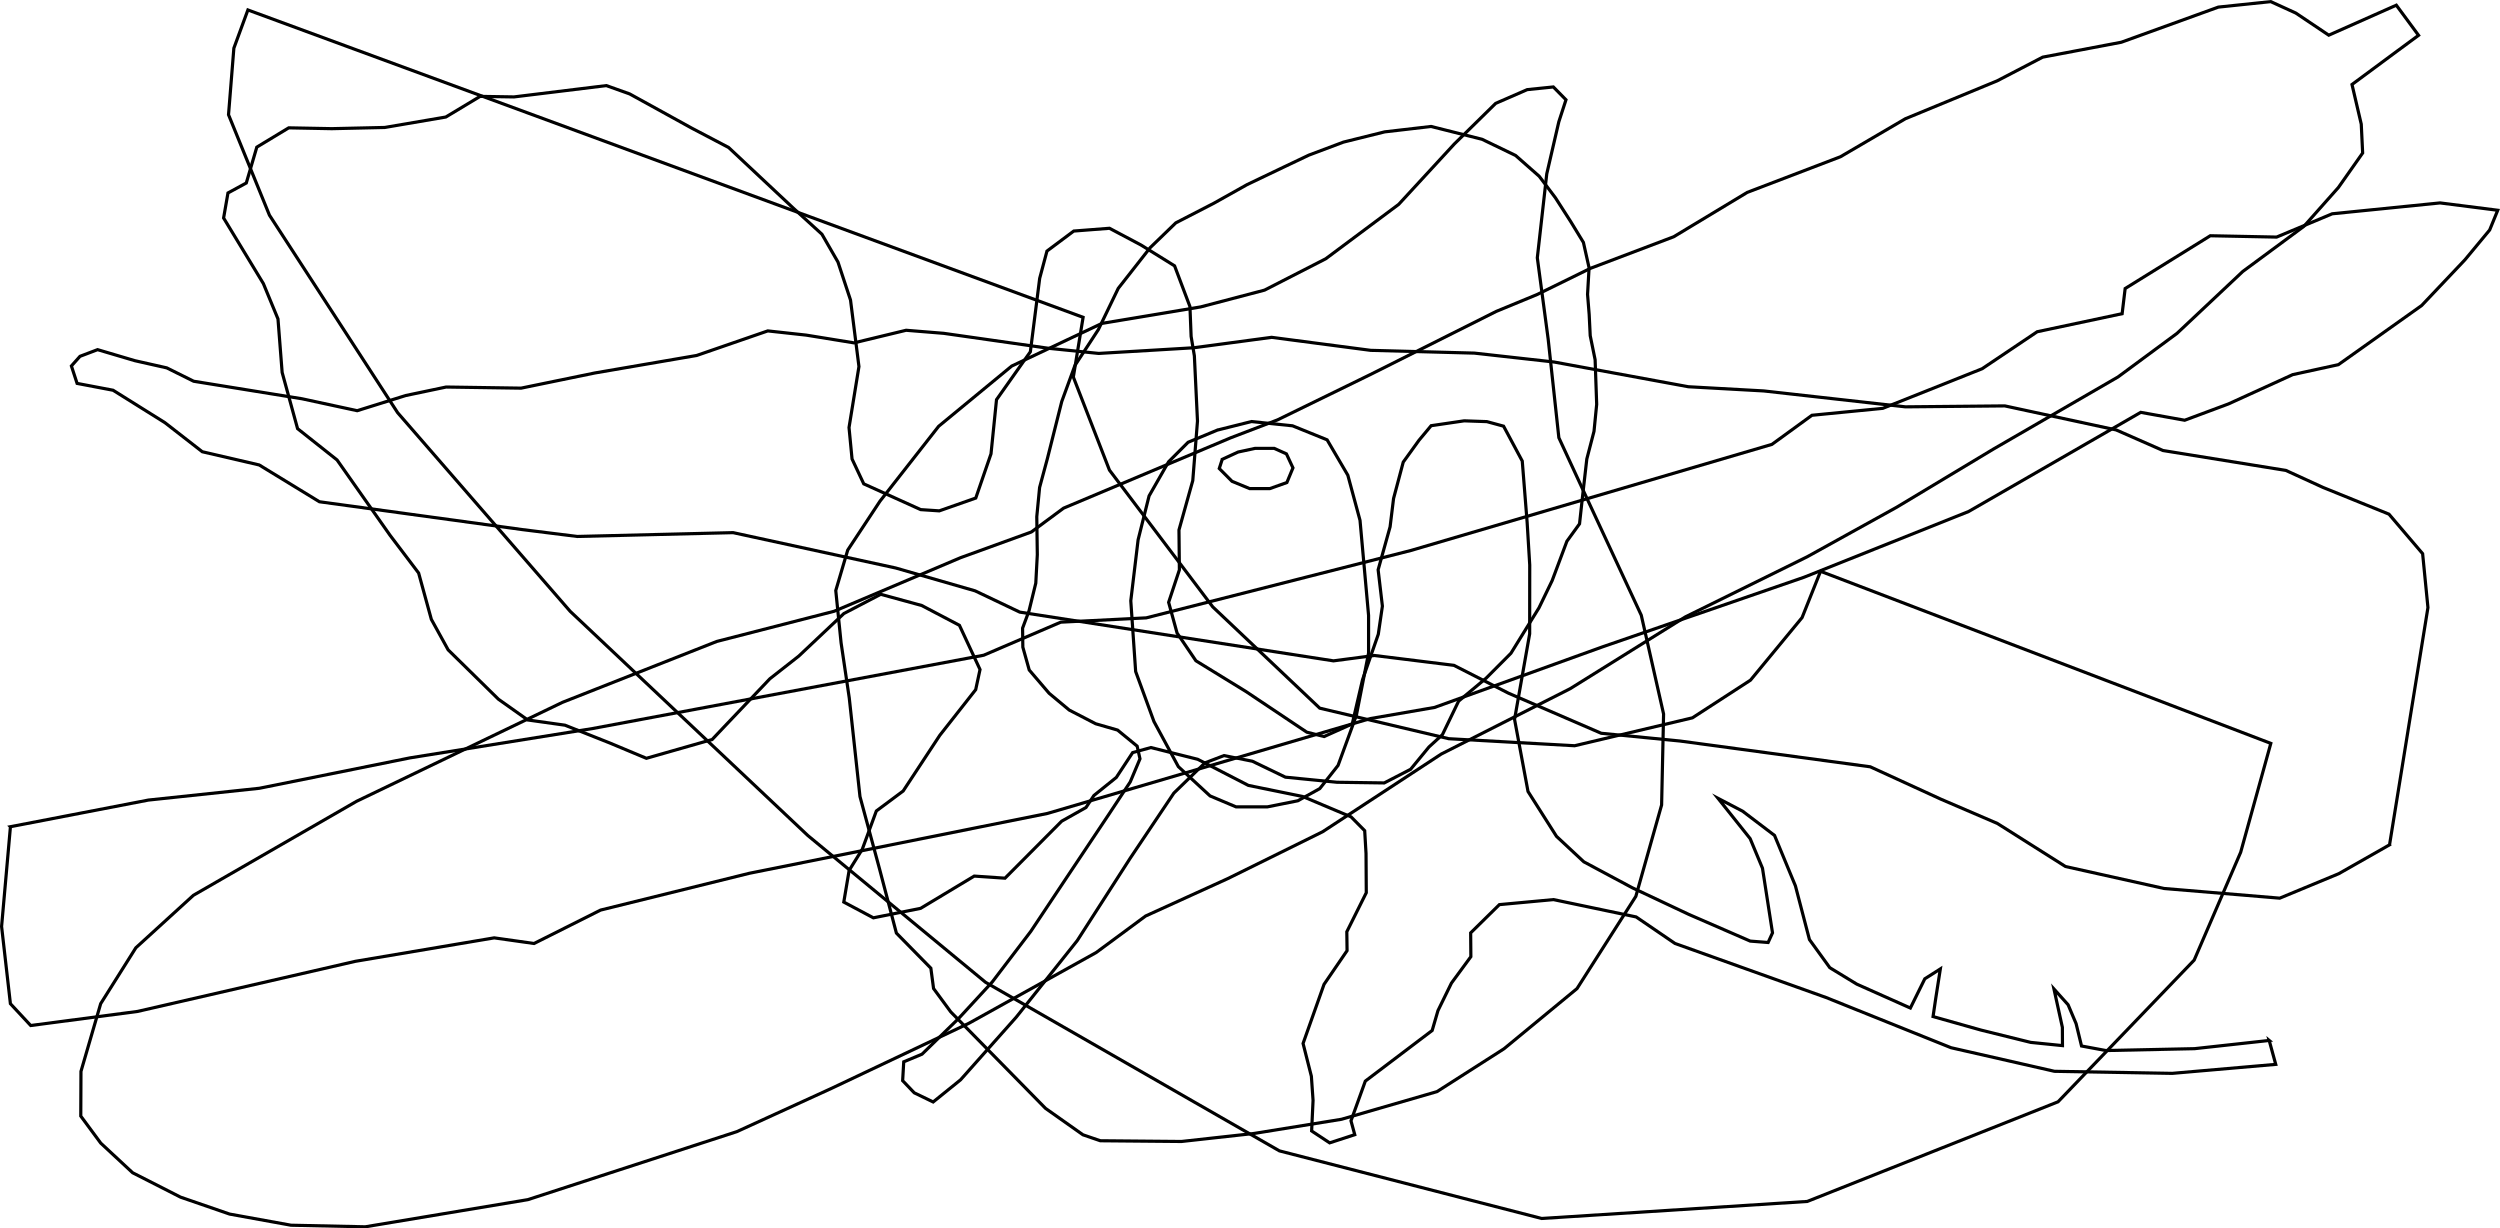 <svg id="Layer_2" xmlns="http://www.w3.org/2000/svg" viewBox="0 0 785.8 386.11">
  <g id="salad-ingredients">
    <path id="carrot" fill="none" stroke="currentColor" stroke-width="1" stroke-miterlimit="10" d="m751.08 265.54 3.85-23.76 2.52-15.61 5.7-35.2-1.67-16.94-10.58-12.42-20.68-8.38-11.73-5.37-38.62-6.25-14.74-6.48-34.98-7.55-31.22.3-44.54-5-23.71-1.32-42.19-7.77-25.06-2.8-32.6-.87-31.14-4.09-24.46 3.28-29.88 1.78-15.8-1.62-32.93-4.7-11.81-.96-16.38 3.96-15.04-2.44-12.06-1.32-22.35 7.72-32.06 5.51-23.13 4.76-23.56-.35-12.71 2.67-15.25 4.77-17.34-3.75-15.65-2.53-18.41-2.98-8.45-4.2-10.03-2.26-11.72-3.47-5.53 2.1-2.7 3.03 1.79 5.48 11.31 2.15 16.29 10.19 11.75 9.14 17.9 4.16 18.91 11.56 63.76 8.75 17.28 2.16 49-1.2 51.1 11.11 24.97 7.19 14.03 6.68 98.6 15.32 12.86-1.69 25.01 3.1 17.16 8.76 29.13 12.59 24.79 2.44 59.78 8.1 22.27 10.21 17.67 7.59 21.42 13.54 31 6.91 36.34 3.04 18.57-7.7 15.95-9.07z"/>
    <path id="asparagus" fill="none" stroke="currentColor" stroke-width="1" stroke-miterlimit="10" d="M3.28 259.85.5 291.21l2.77 24.27 6.38 6.86 33.6-4.43 68.45-15.75 43.64-7.37 12.52 1.77 20.91-10.5 46.77-11.57 93.73-18.82 101.49-29.82 20.15-3.49 52.76-19.03 63.37-21.89 51.73-20.66 54.1-31.17 13.82 2.48 13.76-5.13 20.2-9.21 14.35-3.13 26.17-18.59 13.6-14.36 7.78-9.38 2.54-6.2-18.13-2.31-33.9 3.42-17.48 7.32-20.84-.42-26.76 16.59-.95 7.91-26.69 5.67-17.31 11.63-31.24 12.45-22.26 2.18-12.58 9.15-113.45 33.34-83.22 21.19-26.87 1.35-24.21 10.39-123.02 23.06-57.28 9.2-47.37 9.56-34.9 3.71-43.35 8.37z"/>
    <path id="onion" fill="none" stroke="currentColor" stroke-width="1" stroke-miterlimit="10" d="m457.11 45.27 13.01-12.78 9.92-4.32 8.21-.84 3.97 4.04-2.25 6.91-3.79 16.36-2.97 26.39 3.41 25.54 3.36 31.01 8.04 17.38 17.87 38.43 7.01 31.04-.62 28.59-8.1 28.72-18.49 28.99-22.95 18.92-21.07 13.47-30 8.69-27.52 4.46-22.79 2.52-25.51-.23-5.45-1.87-11.77-8.31-29.79-30.33-5.4-7.34-.85-6.39-10.83-11.03-5.28-20.09-6.17-22.83-3.37-31.01-2.57-17.33-1.67-16.41 3.76-12.72 10.16-15.4 18.43-23.52L318 115.06l28.36-13.41 31.03-5.18 20.09-5.28 19.22-9.85 22.93-17.1 17.48-18.97z"/>
    <path id="cucumber" fill="none" stroke="currentColor" stroke-width="1" stroke-miterlimit="10" d="m731.98 11.06 21.23-9.43 6.99 9.47-6.76 4.98-14.16 10.48 2.91 12.46.44 9.07-7.64 10.86-10.83 12.19-19.21 14.19-20.68 19.46-18.53 13.69-39.18 22.68-30.37 18.26-28.16 15.59-38.27 18.88-36.21 22.57-40.53 20.55-37.3 24.43-29.84 14.74-25.79 11.74-15.54 11.48-39.97 22.22-43.32 20.52-29.66 13.56-65.67 21.37-51.12 8.54-23.35-.5-19.29-3.5-15.42-5.32-15.06-7.67-10.02-9.31-6.28-8.5.06-14.05 6.2-21.29 11.05-17.56 18.09-16.5 51.28-29.54 64.73-31.11 48.51-19.14 36.86-9.48 39.77-16.85 22.23-8.07 10.13-7.49 52.57-22.13 14.66-5.61 29.16-14.24 39.62-19.87 12.8-5.29 16.86-8.27 26.11-9.9 23.11-13.94 29.31-11.21 20.41-11.95 28.81-11.89 14.34-7.46 24.72-4.69 30.49-11.04L713.74.51l7.87 3.59 10.37 6.96z"/>
    <path id="avocado" fill="none" stroke="currentColor" stroke-width="1" stroke-miterlimit="10" d="m572.24 179.57 141.52 54.09-9.47 34.22-14.62 33.9-42.79 44.54-78.83 31.32-83.47 5.35-82.44-21.25-92.34-52.97-55.86-46.13-74.72-70.49-54.24-62.44-40.29-62.08-12.86-31.57 1.68-20.92 4.41-12.01 262.52 96.61-3.07 18.77 11.35 29.25 32.47 42.99 33.63 31.84 40.55 9.6 39.57 2.21 37.02-8.77 18.25-11.84 16.22-19.67 5.81-14.55z"/>
    <path id="spinach" fill="none" stroke="currentColor" stroke-width="1" stroke-miterlimit="10" d="m284.06 333.75-.34 5.92 3.64 3.82 5.95 2.88 8.61-6.96 17.5-19.69 19.18-24.07 16.64-25.89 13.73-20.48 9.78-9.5 5.99-2.29 8.91 1.78 10.38 5.01 16.21 1.6 14.86.21 8.29-4.29 5.75-7 4.24-3.88 5.09-10.54 8.68-7.25 7.77-7.8 8.81-14.27 4.15-8.58 4.63-12.36 3.97-5.47.96-8.74 1.33-11.65 2.26-8.69.84-8.48-.49-14.01-1.54-7.56-.33-6.68-.51-6.31.48-8.36-1.78-7.97-3.97-6.51-4.82-7.51-5.1-6.77-7.43-6.54-10.54-5.09-16.02-4.03-14.59 1.7-12.96 3.22-10.87 4.09-7.88 3.75-11.56 5.53-10.36 5.81-12.02 6.2-8.07 7.81-10.02 12.78-6.25 12.95-7.37 11.29-4.14 11.33-4.52 17.96-2.44 9.05-.89 9.2.17 11.93-.48 8.95-2.14 8.74-2.01 5.4.08 5.97 2.01 7.19 6.25 7.31 6.33 5.28 8.3 4.3 6.89 1.99 6.15 5.05.89 3.98-3.06 7.26-6.6 10-13.91 20.84L324 292.75l-12.13 15.92-10.58 11.48-11.48 11.2-5.75 2.4z"/>
    <path id="arugula" fill="none" stroke="currentColor" stroke-width="1" stroke-miterlimit="10" d="m713.25 327.03 2.06 7.52-32.54 2.83-37.02-.65-32.49-7.41-39.3-15.79-47.47-16.98-12.22-8.34-25.98-5.45-17 1.58-9.03 8.88.06 7.48-6.1 8.3-4.24 8.66-1.82 6.24-21.01 15.91-4.51 12.49 1.19 4.35-7.9 2.57-5.66-3.74.45-9.61-.53-7.58-2.61-10.31 6.59-18.58 7.24-10.59-.08-5.94 6.12-12.27-.08-12.33-.42-7.17-4.28-4.34-15.22-6.41-17.06-3.48-15.93-8.21-14.7-3.69-5.74 1.58-5.14 7.81-7.04 5.68-2.5 3.78-7.64 4.3-17.81 17.91-9.67-.66-16.85 10.14-14.85 2.98-9.3-4.95 1.68-9.95 4.13-6.65 4.42-12.03 8.43-6.28 11.52-17.51 11.28-14.35 1.36-6.32-6.47-13.9-11.86-6.23-12.88-3.52-11.58 6.04-14.19 13.39-9.08 7.12-14.21 14.94-3.94 4.16-20.66 5.9-11.47-4.8-14.12-5.61-11.7-1.64-9.21-6.52-15.81-15.52-5.28-9.58-4-14.57-8.99-11.87-16.65-23.67-12.41-9.84-4.85-17.67-1.31-16.82-4.59-11.1-12.5-20.62 1.37-7.87 5.76-3.13 3.31-11.28 10.03-6.06 13.53.26 16.66-.38 19.18-3.28 10.79-6.49 10.64.17 29.03-3.56 7.34 2.62 19.5 10.75 11.6 6.09 20.2 18.94 9.12 8.31 5.05 8.76 3.94 11.94 2.65 20.9-3.12 19.17.95 9.88 3.68 7.82 17.9 8.1 5.84.39 11.47-4.03 4.79-13.9 1.73-17.02 10.64-15.06 2.93-23.08 2.29-8.57 8.42-6.29 11.23-.87 9.89 5.25 10.57 6.56 4.83 12.8.37 9.38 1.02 6.12.98 20.47-1.48 18.72-4.34 15.53.13 12.54-3.38 10.2 2.65 9.64 5.93 8.74 15.66 9.61 19.18 12.82 5.45 1.38 8.84-3.97 3.24-13.91 4.95-14.27 1.29-8.85-1.34-11.42 3.76-13.51 1.09-8.9 3.04-11.43 4.95-6.87 3.82-4.58 10.39-1.53 7.13.25 5.25 1.43 5.87 10.96 1.53 19.22.82 13.45-.02 21.63-4.75 26.9 4.23 22.66 8.95 14.1 8.59 8.01 15.26 8.17 17.75 8.36 19.29 8.39 5.63.44 1.38-3.03-3.15-20.31-3.88-9.31-10.1-12.67 7.74 4.05 10.03 7.62 6.56 15.85 4.41 16.88 6.4 8.84 8.48 5.17 16.84 7.51 4.54-9.19 4.88-3.1-1.44 9.22-.85 5.75 15.07 4.25 15.63 3.87 9.98 1.01-.03-5.73-2.65-12.07 4.45 4.96 2.51 5.93 1.71 7.03 7.67 1.43 27.86-.59 23.46-2.58z"/>
    <g id="olive">
      <path fill="none" stroke="currentColor" stroke-width="1" stroke-miterlimit="10" d="m382.64 135.19 10.73-2.69 12.9 1.34 10.87 4.41 6.51 11.12 3.83 14.18 2.69 29.89v11.83l-3.84 19.6-5.75 15.72-5.74 7.28-6.9 3.83-9.59 1.92h-9.83l-8.18-3.45-9.96-9.2-7.67-14.18-5.75-15.72-1.53-22.23 2.3-19.16 3.45-13.8 6.13-10.73 6.13-6.13 9.2-3.83z"/>
      <path fill="none" stroke="currentColor" stroke-width="1" stroke-miterlimit="10" d="m384.17 144.38 4.99-2.3 5.36-1.15h5.99l3.84 1.73 2.05 4.41-1.91 4.6-5.37 1.91h-6.32l-5.56-2.3-4-4.02.93-2.88z"/>
    </g>
  </g>
</svg>